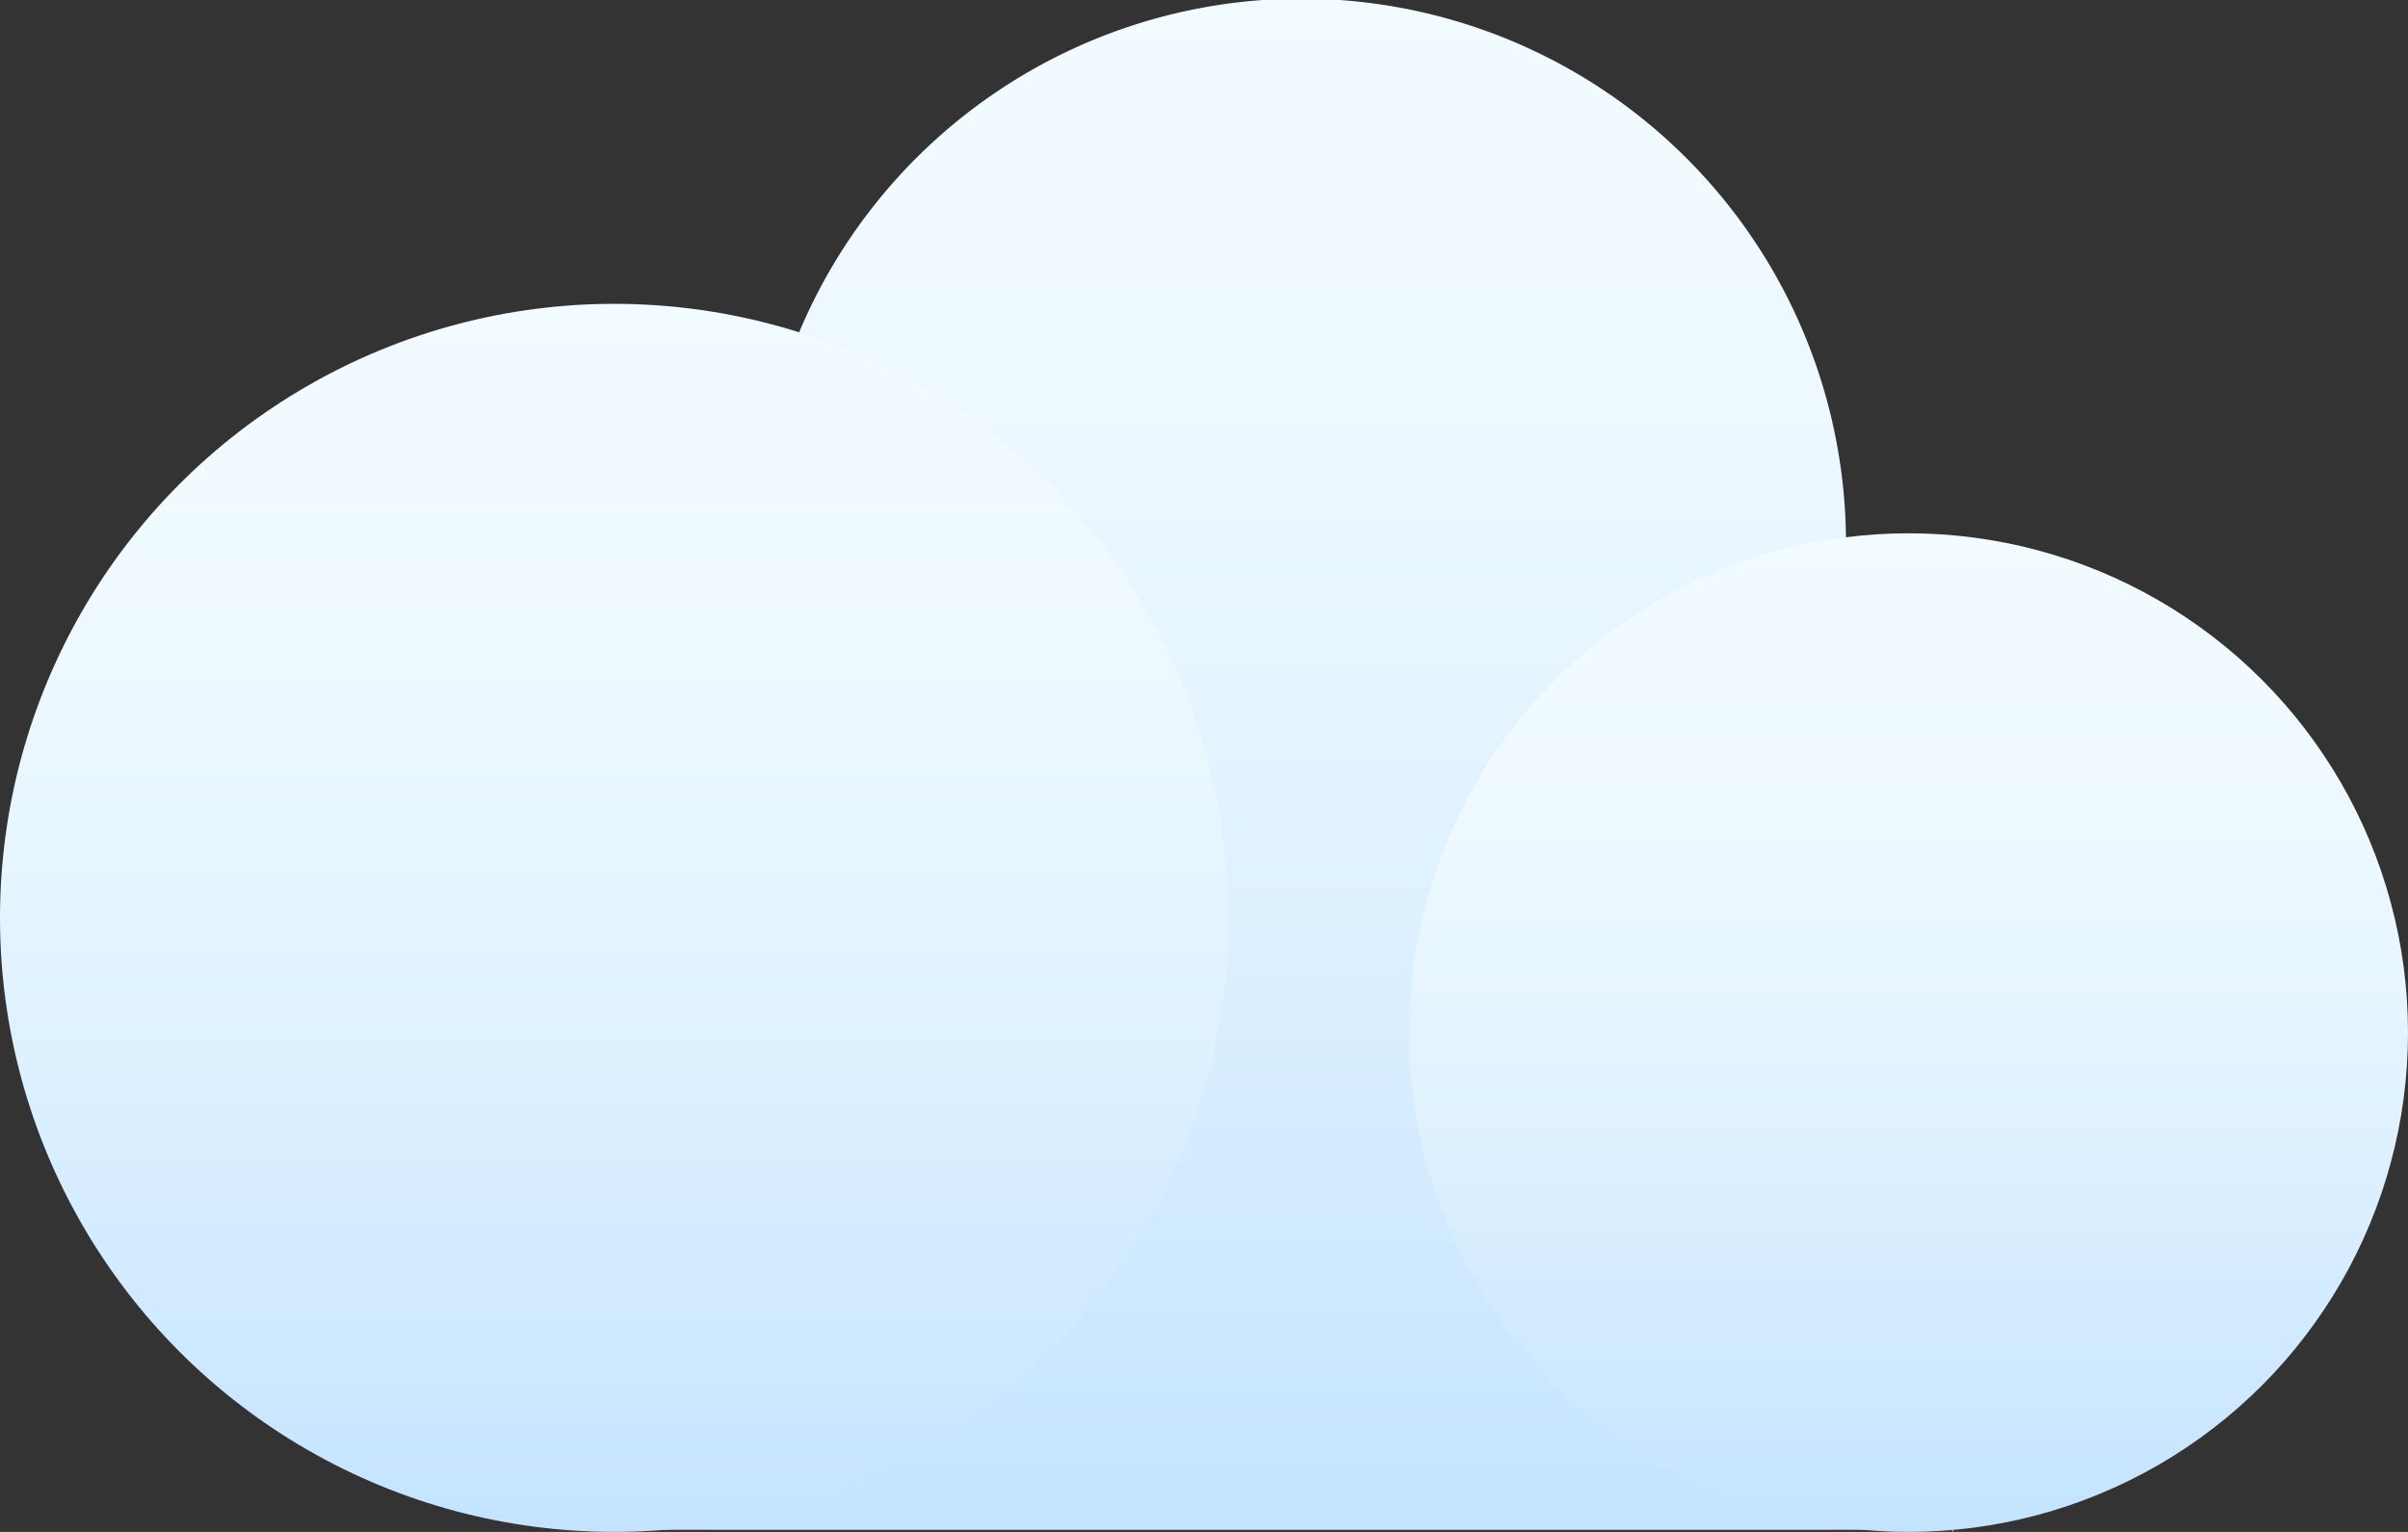 <svg xmlns="http://www.w3.org/2000/svg" xmlns:xlink="http://www.w3.org/1999/xlink" width="113.3" height="72.1" viewBox="0 0 113.3 72.1">
  <rect x="0" y="0" width="113.3" height="72.1" fill="#333333" stroke="none"/>
  <defs>
    <linearGradient id="linear-gradient" x1="0.5" y1="1" x2="0.5" gradientUnits="objectBoundingBox">
      <stop offset="0" stop-color="#c2e3ff"/>
      <stop offset="0.049" stop-color="#c6e5ff"/>
      <stop offset="0.403" stop-color="#def1ff"/>
      <stop offset="0.729" stop-color="#edf8ff"/>
      <stop offset="1" stop-color="#f2fbff"/>
    </linearGradient>
    <linearGradient id="linear-gradient-2" x1="0.5" y1="1" x2="0.5" y2="0.001" gradientUnits="objectBoundingBox">
      <stop offset="0" stop-color="#c2e3ff"/>
      <stop offset="0.101" stop-color="#cbe7ff"/>
      <stop offset="0.417" stop-color="#e0f2ff"/>
      <stop offset="0.721" stop-color="#eef9ff"/>
      <stop offset="1" stop-color="#f2fbff"/>
    </linearGradient>
    <linearGradient id="linear-gradient-3" x1="0.5" y1="1" x2="0.5" y2="-0.001" xlink:href="#linear-gradient-2"/>
  </defs>
  <g id="组_25801" data-name="组 25801" transform="translate(-821.4 -85.3)">
    <path id="路径_11056" data-name="路径 11056" d="M913.3,157.4,893,134.3a25.628,25.628,0,1,0-26.6-3.6l-16.1,26.6h63Z" fill="url(#linear-gradient)"/>
    <circle id="椭圆_283" data-name="椭圆 283" cx="23.5" cy="23.5" r="23.5" transform="translate(887.7 110.4)" fill="url(#linear-gradient-2)"/>
    <circle id="椭圆_284" data-name="椭圆 284" cx="28.9" cy="28.9" r="28.9" transform="translate(821.4 99.6)" fill="url(#linear-gradient-3)"/>
  </g>
</svg>
